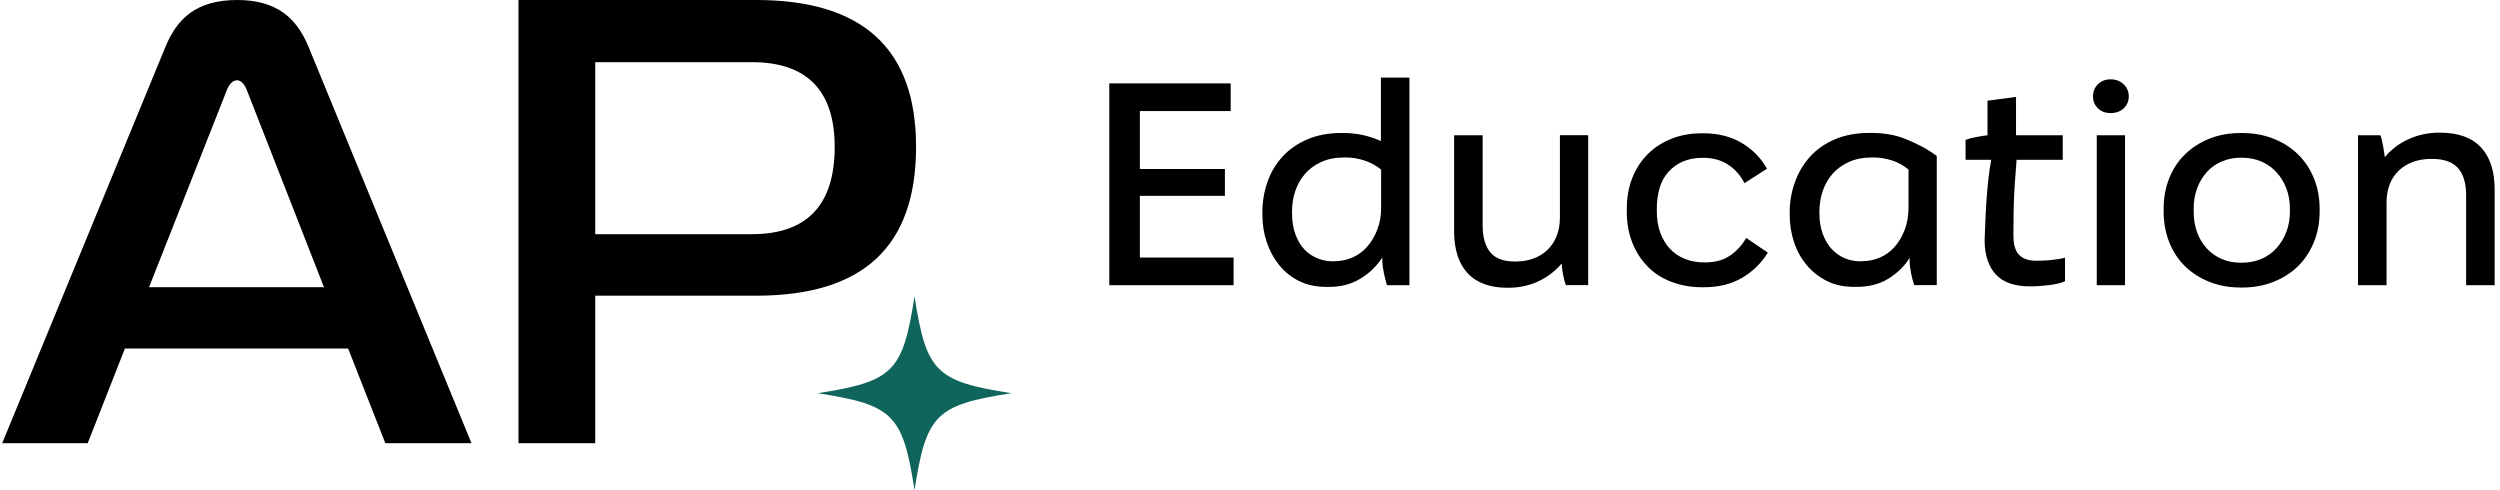 <svg viewBox="0 0 454 89" fill="none" xmlns="http://www.w3.org/2000/svg">
<path d="M43.07 0C50.301 0 53.859 3.32 55.991 8.415L85.623 80.486H69.977L63.222 63.299H22.681L15.926 80.486H0.399L30.036 8.534C32.167 3.32 35.721 0 43.07 0ZM58.836 52.157L44.731 16.122C44.136 14.819 43.427 14.581 43.07 14.581C42.595 14.581 41.886 14.819 41.291 16.122L27.067 52.157H58.836Z" fill="black"/>
<path d="M166.357 26.669C166.357 44.807 156.748 53.699 137.287 53.699H108.094V80.486H94.158V0H137.287C156.748 0 166.357 8.891 166.357 26.669ZM136.565 42.525C146.535 42.525 151.58 37.238 151.58 26.669C151.58 16.456 146.535 11.292 136.565 11.292H108.094V42.525H136.565Z" fill="black"/>
<path d="M148.484 71.405C162.219 69.274 163.948 67.54 166.079 53.81C168.21 67.545 169.944 69.274 183.673 71.405C169.939 73.537 168.21 75.27 166.079 89C163.948 75.265 162.219 73.537 148.484 71.405Z" fill="#0F645B"/>
<path d="M201.446 15.142H223.491V20.169H206.998V30.692H222.443V35.563H206.998V46.769H224.017V51.795H201.446V15.142Z" fill="black"/>
<path d="M235.899 51.03C234.467 50.317 233.264 49.347 232.286 48.126C231.307 46.905 230.557 45.519 230.035 43.964C229.514 42.409 229.249 40.763 229.249 39.015V38.544C229.249 36.66 229.546 34.853 230.141 33.125C230.735 31.396 231.622 29.868 232.812 28.542C233.996 27.216 235.501 26.15 237.317 25.349C239.132 24.549 241.245 24.147 243.651 24.147H243.912C245.064 24.147 246.198 24.261 247.314 24.485C248.43 24.714 249.583 25.089 250.772 25.61V14.089H255.954V51.789H251.87C251.696 51.231 251.513 50.509 251.321 49.617C251.129 48.725 251.033 47.966 251.033 47.339V46.763C250.475 47.6 249.853 48.341 249.176 48.99C248.494 49.635 247.735 50.203 246.898 50.692C246.061 51.181 245.179 51.538 244.255 51.767C243.331 51.995 242.311 52.105 241.19 52.105H240.98C239.023 52.105 237.33 51.748 235.899 51.03ZM242.233 47.445C243.386 47.445 244.483 47.225 245.531 46.791C246.578 46.356 247.484 45.702 248.252 44.828C249.02 43.955 249.638 42.917 250.109 41.714C250.58 40.511 250.813 39.175 250.813 37.707V30.797C249.903 30.065 248.892 29.516 247.776 29.146C246.66 28.78 245.544 28.597 244.424 28.597H244.163C242.521 28.597 241.099 28.876 239.896 29.434C238.693 29.992 237.705 30.724 236.937 31.634C236.169 32.544 235.592 33.573 235.208 34.721C234.824 35.873 234.632 37.113 234.632 38.439V38.7C234.632 40.131 234.833 41.407 235.236 42.523C235.638 43.639 236.178 44.559 236.859 45.272C237.541 45.99 238.327 46.53 239.215 46.896C240.106 47.262 241.003 47.445 241.913 47.445H242.233Z" fill="black"/>
<path d="M266.527 49.615C264.885 47.854 264.067 45.311 264.067 41.995V24.561H269.249V40.948C269.249 43.079 269.711 44.703 270.634 45.819C271.558 46.935 273.049 47.493 275.112 47.493H275.268C276.42 47.493 277.495 47.31 278.487 46.944C279.48 46.578 280.335 46.047 281.053 45.348C281.767 44.648 282.32 43.811 282.704 42.832C283.088 41.853 283.28 40.737 283.28 39.48V24.556H288.412V51.783H284.383C284.172 51.293 283.999 50.667 283.857 49.898C283.715 49.13 283.628 48.449 283.596 47.859C282.411 49.254 280.985 50.337 279.329 51.106C277.673 51.874 275.862 52.258 273.909 52.258H273.754C270.575 52.258 268.169 51.38 266.527 49.615Z" fill="black"/>
<path d="M303.542 51.19C301.831 50.545 300.382 49.612 299.197 48.391C298.008 47.17 297.084 45.72 296.421 44.046C295.758 42.372 295.428 40.501 295.428 38.443V37.922C295.428 35.864 295.758 33.993 296.421 32.319C297.084 30.645 298.017 29.204 299.22 28.002C300.423 26.799 301.854 25.866 303.514 25.203C305.17 24.539 307.013 24.206 309.039 24.206H309.355C312.008 24.206 314.322 24.791 316.293 25.957C318.264 27.128 319.792 28.688 320.876 30.645L316.792 33.261C316.06 31.83 315.063 30.705 313.805 29.886C312.547 29.067 311.029 28.656 309.25 28.656H309.199C307.873 28.656 306.693 28.875 305.664 29.31C304.635 29.749 303.752 30.366 303.021 31.167C302.289 31.971 301.744 32.946 301.397 34.098C301.049 35.251 300.875 36.559 300.875 38.027V38.343C300.875 39.811 301.086 41.11 301.502 42.244C301.923 43.378 302.495 44.348 303.231 45.148C303.963 45.953 304.873 46.571 305.952 47.005C307.036 47.444 308.221 47.659 309.515 47.659H309.565C311.45 47.659 313.005 47.234 314.226 46.378C315.447 45.523 316.407 44.467 317.107 43.209L321.036 45.88C319.847 47.801 318.287 49.328 316.348 50.463C314.409 51.597 312.099 52.164 309.41 52.164H309.044C307.086 52.159 305.252 51.835 303.542 51.19Z" fill="black"/>
<path d="M331.766 51.029C330.334 50.316 329.113 49.355 328.102 48.148C327.091 46.945 326.323 45.55 325.797 43.958C325.271 42.371 325.01 40.72 325.01 39.01V38.484C325.01 36.636 325.326 34.838 325.953 33.091C326.579 31.344 327.489 29.812 328.674 28.486C329.858 27.159 331.363 26.103 333.179 25.316C334.995 24.53 337.108 24.136 339.513 24.136H339.829C340.84 24.136 341.864 24.214 342.893 24.374C343.922 24.53 344.928 24.804 345.903 25.184C346.881 25.568 347.856 26.011 348.834 26.519C349.813 27.027 350.774 27.626 351.716 28.326V51.784H347.631C347.421 51.226 347.229 50.508 347.055 49.639C346.881 48.765 346.794 48.015 346.794 47.388V46.812C346.305 47.617 345.72 48.34 345.043 48.985C344.361 49.629 343.611 50.197 342.793 50.686C341.974 51.175 341.082 51.532 340.122 51.761C339.161 51.989 338.141 52.099 337.057 52.099H336.797C334.871 52.104 333.197 51.747 331.766 51.029ZM337.995 47.443C339.179 47.443 340.3 47.224 341.347 46.789C342.395 46.355 343.3 45.701 344.069 44.827C344.837 43.954 345.445 42.915 345.903 41.713C346.355 40.51 346.584 39.174 346.584 37.706V30.795C345.674 30.027 344.663 29.469 343.547 29.121C342.431 28.774 341.311 28.596 340.195 28.596H339.984C338.342 28.596 336.92 28.875 335.717 29.433C334.514 29.99 333.526 30.713 332.758 31.605C331.99 32.497 331.404 33.526 331.006 34.692C330.604 35.863 330.403 37.111 330.403 38.438V38.699C330.403 40.13 330.613 41.406 331.029 42.522C331.45 43.638 331.999 44.557 332.68 45.271C333.362 45.989 334.139 46.529 335.008 46.895C335.882 47.26 336.769 47.443 337.679 47.443H337.995Z" fill="black"/>
<path d="M365.04 51.479C364.011 51.132 363.165 50.606 362.502 49.91C361.838 49.211 361.322 48.342 360.956 47.294C360.59 46.247 360.407 45.026 360.407 43.631C360.444 42.584 360.485 41.431 360.54 40.173C360.59 38.916 360.663 37.644 360.75 36.35C360.837 35.06 360.951 33.784 361.088 32.526C361.226 31.268 361.404 30.102 361.61 29.018H356.949V25.405C357.507 25.195 358.143 25.021 358.861 24.884C359.575 24.747 360.265 24.641 360.928 24.568V18.284L366.11 17.602V24.568H374.594V29.018H366.215C366.147 29.997 366.064 31.008 365.982 32.055C365.895 33.102 365.827 34.196 365.772 35.33C365.721 36.464 365.685 37.635 365.667 38.838C365.648 40.041 365.639 41.257 365.639 42.478C365.603 44.294 365.946 45.561 366.659 46.274C367.372 46.988 368.392 47.349 369.723 47.349C370.108 47.349 370.533 47.34 371.004 47.322C371.475 47.303 371.974 47.272 372.495 47.217C373.021 47.162 373.497 47.102 373.936 47.034C374.37 46.965 374.731 46.878 375.01 46.773V51.068C374.663 51.241 374.215 51.392 373.675 51.511C373.135 51.635 372.559 51.731 371.946 51.799C371.333 51.868 370.748 51.923 370.19 51.955C369.632 51.991 369.092 52.005 368.566 52.005C367.244 52.001 366.069 51.827 365.04 51.479Z" fill="black"/>
<path d="M380.982 19.67C380.387 19.094 380.09 18.371 380.09 17.497C380.09 16.624 380.387 15.892 380.982 15.298C381.576 14.703 382.344 14.406 383.287 14.406C384.229 14.406 385.015 14.703 385.642 15.298C386.269 15.892 386.584 16.624 386.584 17.497C386.584 18.371 386.278 19.094 385.669 19.67C385.057 20.246 384.265 20.534 383.287 20.534C382.34 20.534 381.572 20.246 380.982 19.67ZM380.771 24.564H385.903V51.79H380.771V24.564Z" fill="black"/>
<path d="M401.242 51.192C399.532 50.511 398.055 49.569 396.82 48.366C395.58 47.163 394.62 45.704 393.938 43.993C393.257 42.283 392.918 40.435 392.918 38.446V37.924C392.918 35.898 393.257 34.041 393.938 32.349C394.62 30.657 395.58 29.207 396.82 28.004C398.059 26.801 399.532 25.859 401.242 25.178C402.953 24.496 404.837 24.158 406.895 24.158H407.211C409.232 24.158 411.112 24.496 412.841 25.178C414.57 25.859 416.052 26.801 417.291 28.004C418.531 29.207 419.5 30.657 420.195 32.349C420.895 34.041 421.243 35.903 421.243 37.924V38.446C421.243 40.435 420.895 42.287 420.195 43.993C419.496 45.704 418.526 47.163 417.291 48.366C416.052 49.569 414.57 50.511 412.841 51.192C411.112 51.874 409.237 52.212 407.211 52.212H406.895C404.837 52.212 402.953 51.874 401.242 51.192ZM407.106 47.707C408.395 47.707 409.575 47.478 410.641 47.026C411.707 46.573 412.621 45.928 413.39 45.087C414.158 44.249 414.762 43.262 415.196 42.127C415.631 40.993 415.85 39.745 415.85 38.382V37.961C415.85 36.566 415.631 35.308 415.196 34.192C414.757 33.076 414.158 32.097 413.39 31.261C412.621 30.424 411.707 29.779 410.641 29.321C409.575 28.869 408.4 28.64 407.106 28.64H406.95C405.692 28.64 404.531 28.869 403.47 29.321C402.404 29.774 401.498 30.419 400.748 31.261C399.998 32.097 399.413 33.076 398.997 34.192C398.576 35.308 398.37 36.566 398.37 37.961V38.382C398.37 39.745 398.571 40.993 398.974 42.127C399.376 43.262 399.962 44.249 400.726 45.087C401.494 45.923 402.399 46.573 403.447 47.026C404.494 47.478 405.665 47.707 406.955 47.707H407.106Z" fill="black"/>
<path d="M428.21 24.563H432.294C432.468 25.085 432.624 25.734 432.765 26.503C432.903 27.271 433.008 27.952 433.081 28.542C434.265 27.111 435.724 26.013 437.453 25.245C439.182 24.477 441.007 24.092 442.923 24.092H443.134C446.413 24.092 448.883 24.984 450.543 26.763C452.199 28.542 453.031 31.09 453.031 34.406V51.79H447.849V35.453C447.849 33.29 447.36 31.648 446.381 30.532C445.402 29.416 443.833 28.858 441.67 28.858H441.46C440.275 28.858 439.182 29.041 438.19 29.407C437.193 29.773 436.337 30.299 435.624 30.976C434.906 31.657 434.357 32.485 433.973 33.464C433.589 34.442 433.396 35.558 433.396 36.816V51.79H428.215V24.563H428.21Z" fill="black"/>
</svg>
